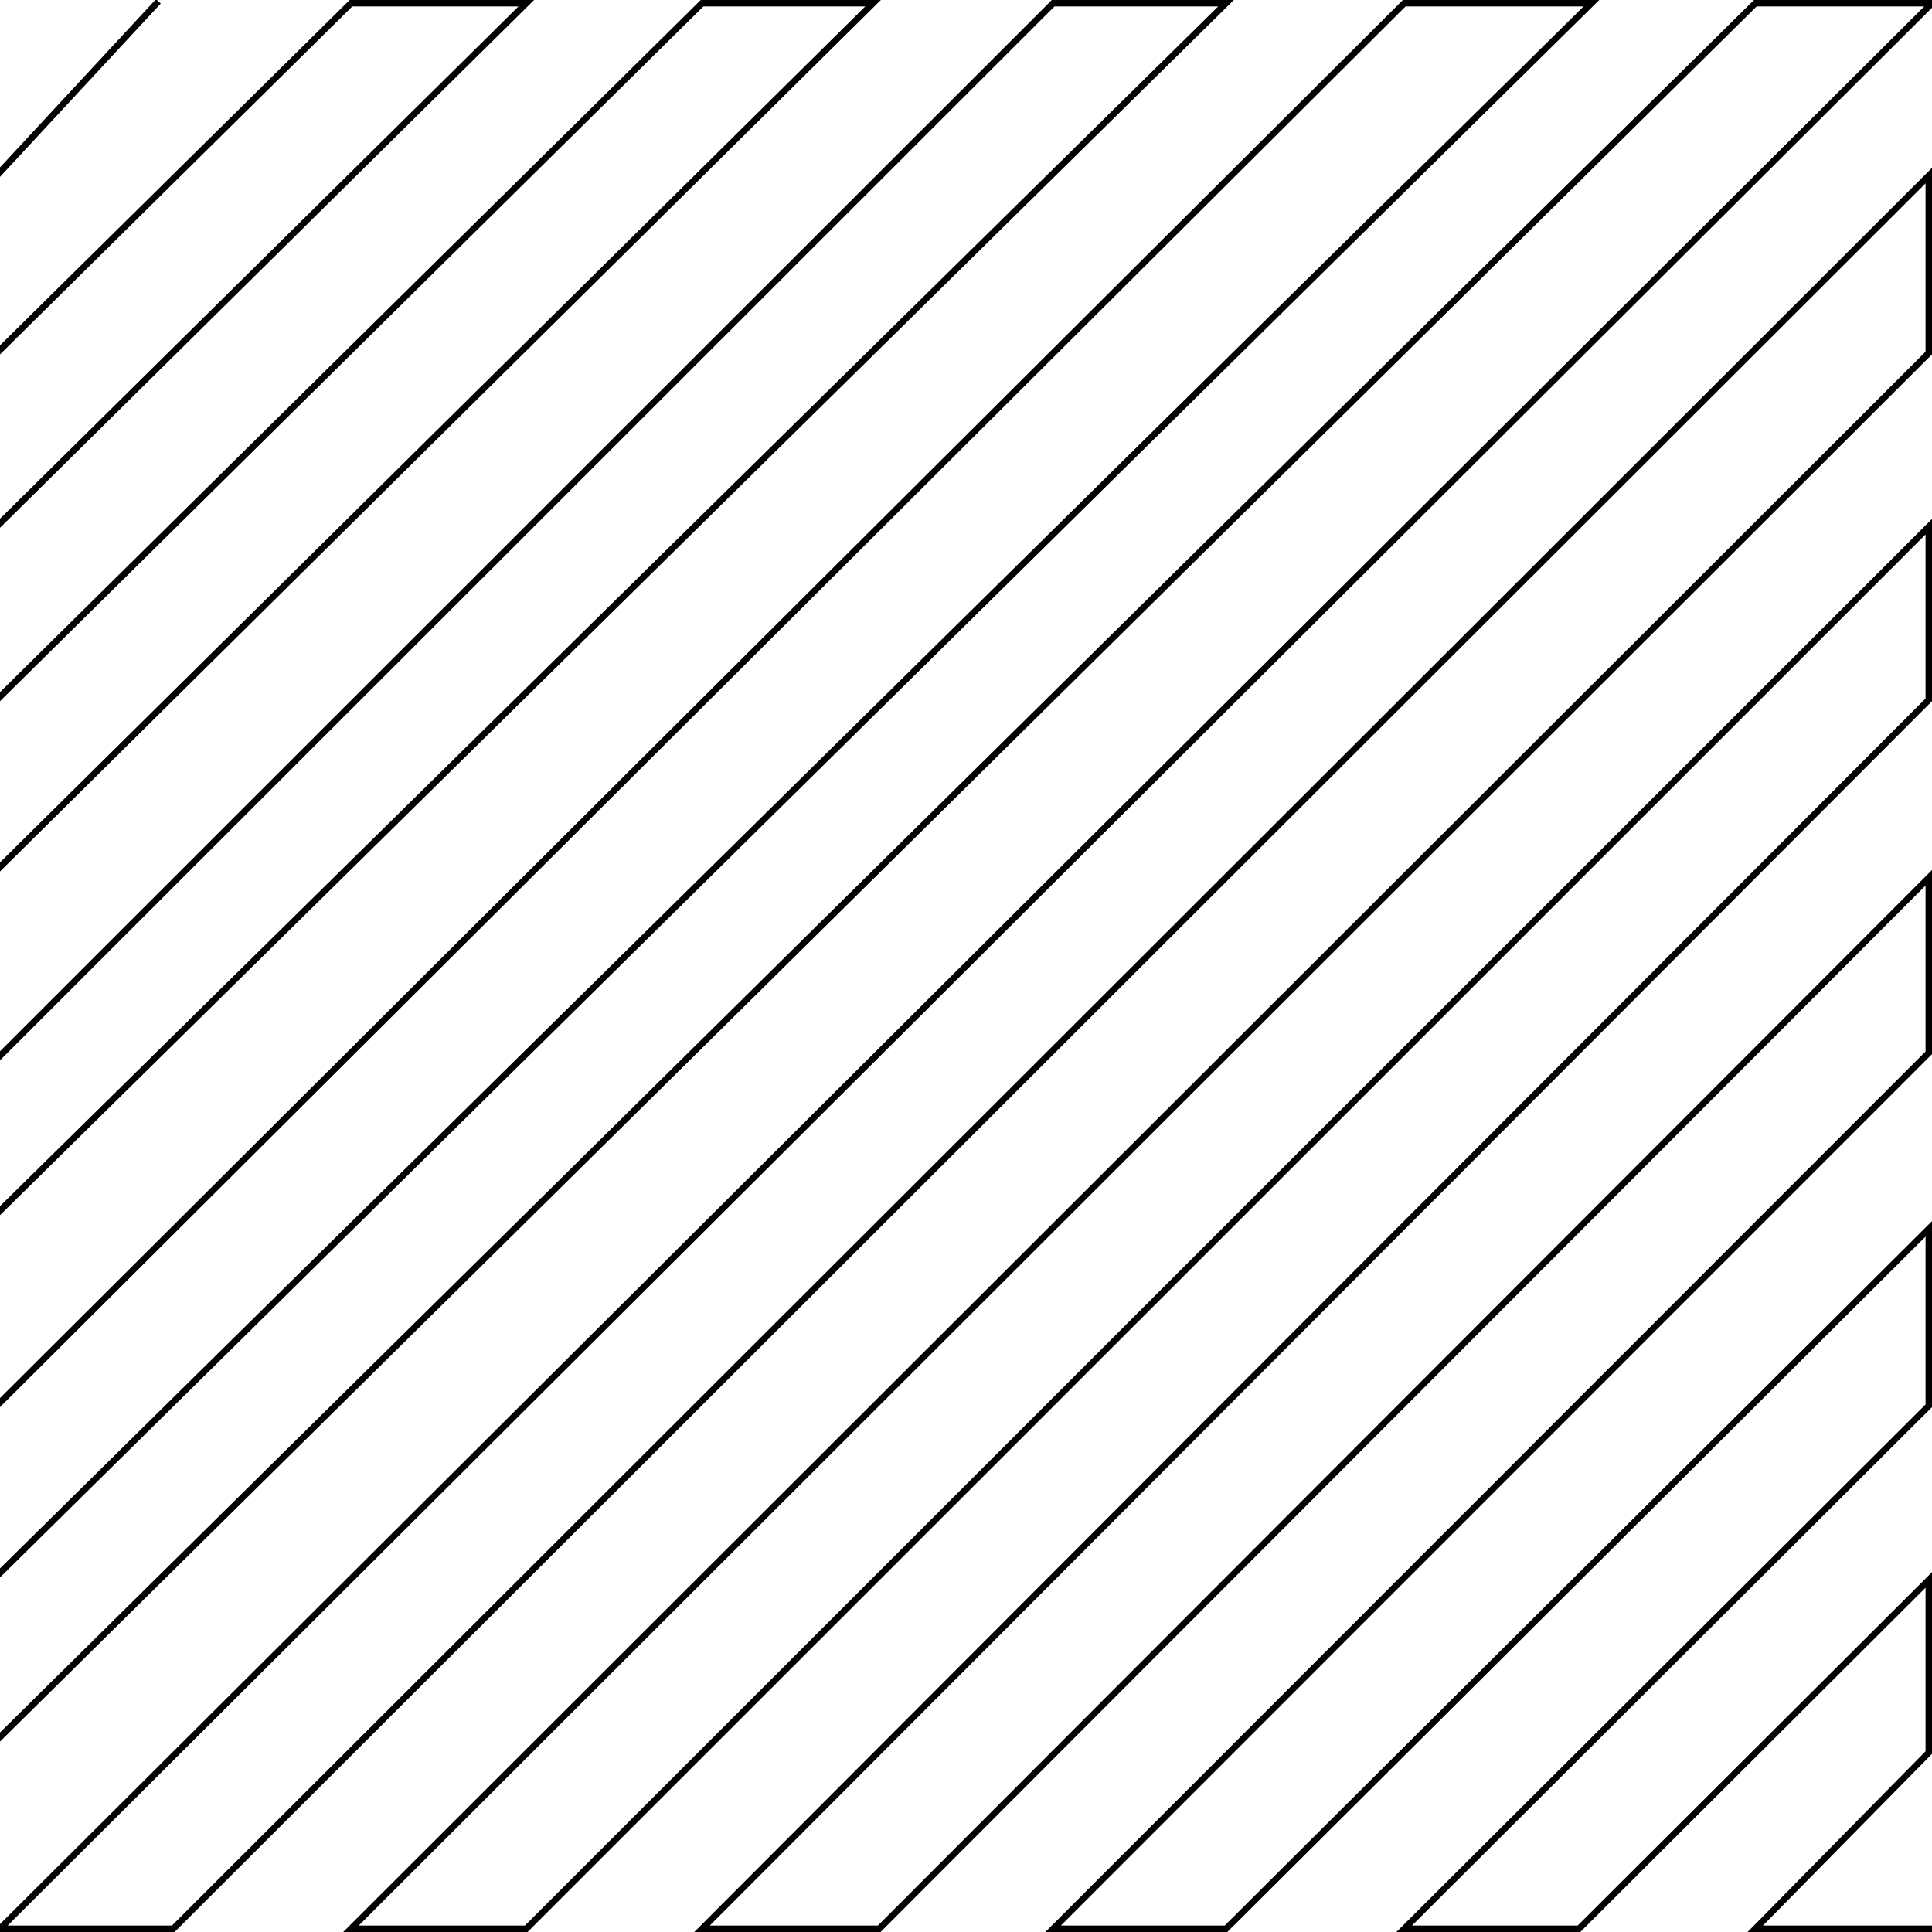 <?xml version="1.0" encoding="utf-8"?>
<!-- Generator: Adobe Illustrator 15.1.0, SVG Export Plug-In . SVG Version: 6.00 Build 0)  -->
<!DOCTYPE svg PUBLIC "-//W3C//DTD SVG 1.0//EN" "http://www.w3.org/TR/2001/REC-SVG-20010904/DTD/svg10.dtd">
<svg version="1.0" id="Layer_1" xmlns="http://www.w3.org/2000/svg" xmlns:xlink="http://www.w3.org/1999/xlink" x="0px" y="0px"
	 width="300px" height="300px" viewBox="0 0 300 300" enable-background="new 0 0 300 300" xml:space="preserve">
<polyline fill="none" stroke="#000000" stroke-miterlimit="10" points="24.595,0.209 -0.5,27.267 -0.5,54.82 54.497,0.5 81.717,0.5 
	-0.5,81.745 -0.5,108.67 109.013,0.5 135.566,0.5 -0.5,135.114 -0.5,164.442 163.529,0.5 190.378,0.5 -0.5,188.482 -0.5,218.292 
	218.044,0.5 247.112,0.5 -0.5,244.736 -0.5,270.219 272.561,0.5 300,0.5 -0.019,299.5 26.906,299.5 299.5,27.267 299.5,54.82 
	54.497,299.5 81.717,299.5 299.5,81.783 299.5,108.67 109.013,299.5 136.528,299.5 299.5,136.299 299.5,163.48 163.529,299.5 
	190.378,299.5 299.5,190.814 299.5,218.292 218.044,299.5 245.188,299.5 299.5,245.33 299.5,272.142 272.561,299.5 300,299.5 "/>
</svg>
